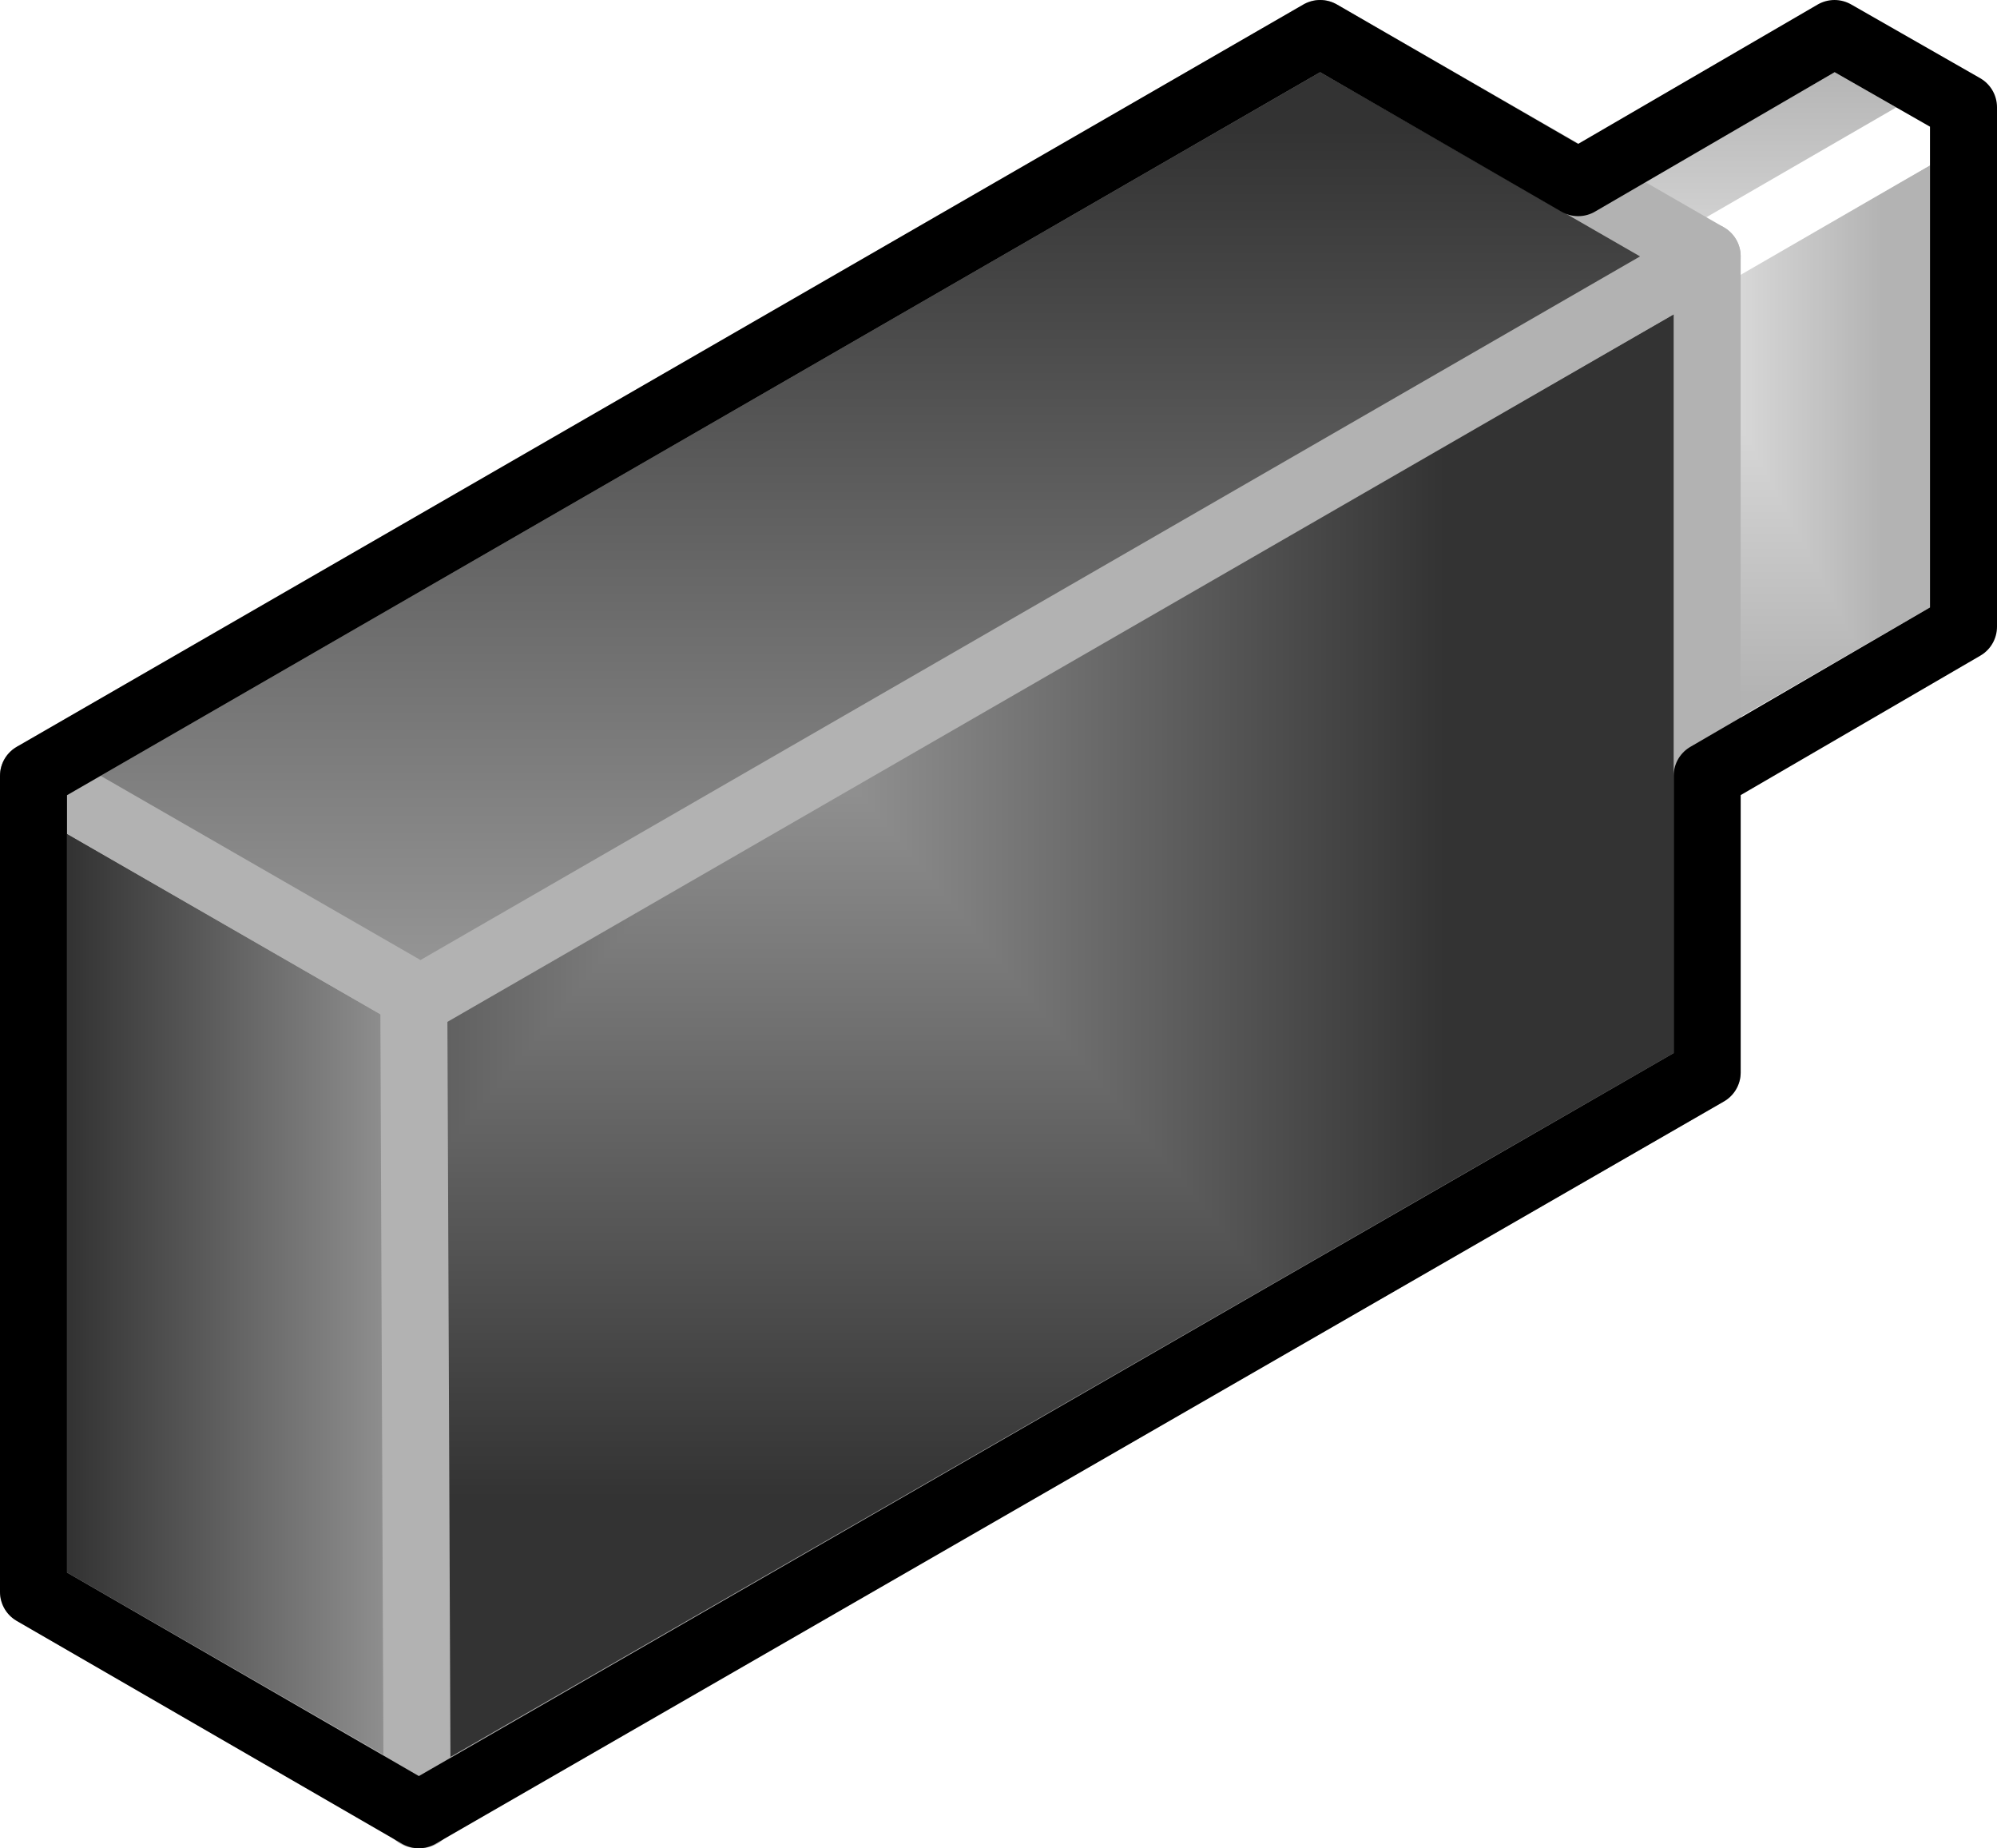 <?xml version="1.0" encoding="UTF-8"?>
<!DOCTYPE svg PUBLIC "-//W3C//DTD SVG 1.1//EN" "http://www.w3.org/Graphics/SVG/1.1/DTD/svg11.dtd">
<svg version="1.2" width="11.92mm" height="11.03mm" viewBox="13190 32870 1192 1103" preserveAspectRatio="xMidYMid" fill-rule="evenodd" stroke-width="28.222" stroke-linejoin="round" xmlns="http://www.w3.org/2000/svg" xmlns:ooo="http://xml.openoffice.org/svg/export" xmlns:xlink="http://www.w3.org/1999/xlink" xmlns:presentation="http://sun.com/xmlns/staroffice/presentation" xmlns:smil="http://www.w3.org/2001/SMIL20/" xmlns:anim="urn:oasis:names:tc:opendocument:xmlns:animation:1.0" xml:space="preserve">
 <defs class="ClipPathGroup">
  <clipPath id="presentation_clip_path" clipPathUnits="userSpaceOnUse">
   <rect x="13190" y="32870" width="1192" height="1103"/>
  </clipPath>
 </defs>
 <defs class="TextShapeIndex">
  <g ooo:slide="id1" ooo:id-list="id3 id4 id5 id6 id7 id8 id9"/>
 </defs>
 <defs class="EmbeddedBulletChars">
  <g id="bullet-char-template(57356)" transform="scale(0,-0)">
   <path d="M 580,1141 L 1163,571 580,0 -4,571 580,1141 Z"/>
  </g>
  <g id="bullet-char-template(57354)" transform="scale(0,-0)">
   <path d="M 8,1128 L 1137,1128 1137,0 8,0 8,1128 Z"/>
  </g>
  <g id="bullet-char-template(10146)" transform="scale(0,-0)">
   <path d="M 174,0 L 602,739 174,1481 1456,739 174,0 Z M 1358,739 L 309,1346 659,739 1358,739 Z"/>
  </g>
  <g id="bullet-char-template(10132)" transform="scale(0,-0)">
   <path d="M 2015,739 L 1276,0 717,0 1260,543 174,543 174,936 1260,936 717,1481 1274,1481 2015,739 Z"/>
  </g>
  <g id="bullet-char-template(10007)" transform="scale(0,-0)">
   <path d="M 0,-2 C -7,14 -16,27 -25,37 L 356,567 C 262,823 215,952 215,954 215,979 228,992 255,992 264,992 276,990 289,987 310,991 331,999 354,1012 L 381,999 492,748 772,1049 836,1024 860,1049 C 881,1039 901,1025 922,1006 886,937 835,863 770,784 769,783 710,716 594,584 L 774,223 C 774,196 753,168 711,139 L 727,119 C 717,90 699,76 672,76 641,76 570,178 457,381 L 164,-76 C 142,-110 111,-127 72,-127 30,-127 9,-110 8,-76 1,-67 -2,-52 -2,-32 -2,-23 -1,-13 0,-2 Z"/>
  </g>
  <g id="bullet-char-template(10004)" transform="scale(0,-0)">
   <path d="M 285,-33 C 182,-33 111,30 74,156 52,228 41,333 41,471 41,549 55,616 82,672 116,743 169,778 240,778 293,778 328,747 346,684 L 369,508 C 377,444 397,411 428,410 L 1163,1116 C 1174,1127 1196,1133 1229,1133 1271,1133 1292,1118 1292,1087 L 1292,965 C 1292,929 1282,901 1262,881 L 442,47 C 390,-6 338,-33 285,-33 Z"/>
  </g>
  <g id="bullet-char-template(9679)" transform="scale(0,-0)">
   <path d="M 813,0 C 632,0 489,54 383,161 276,268 223,411 223,592 223,773 276,916 383,1023 489,1130 632,1184 813,1184 992,1184 1136,1130 1245,1023 1353,916 1407,772 1407,592 1407,412 1353,268 1245,161 1136,54 992,0 813,0 Z"/>
  </g>
  <g id="bullet-char-template(8226)" transform="scale(0,-0)">
   <path d="M 346,457 C 273,457 209,483 155,535 101,586 74,649 74,723 74,796 101,859 155,911 209,963 273,989 346,989 419,989 480,963 531,910 582,859 608,796 608,723 608,648 583,586 532,535 482,483 420,457 346,457 Z"/>
  </g>
  <g id="bullet-char-template(8211)" transform="scale(0,-0)">
   <path d="M -4,459 L 1135,459 1135,606 -4,606 -4,459 Z"/>
  </g>
 </defs>
 <defs class="TextEmbeddedBitmaps"/>
 <g class="SlideGroup">
  <g>
   <g id="id1" class="Slide" clip-path="url(#presentation_clip_path)">
    <g class="Page">
     <g class="Group">
      <g class="com.sun.star.drawing.PolyPolygonShape">
       <g id="id3">
        <rect class="BoundingBox" stroke="none" fill="none" x="13190" y="33313" width="272" height="661"/>
        <g>
         <defs>
          <linearGradient id="gradient1" x1="13209" y1="33643" x2="13441" y2="33643" gradientUnits="userSpaceOnUse">
           <stop offset="0.1" style="stop-color:rgb(51,51,51)"/>
           <stop offset="1" style="stop-color:rgb(153,153,153)"/>
          </linearGradient>
         </defs>
         <path style="fill:url(#gradient1)" d="M 13210,33820 L 13210,33333 13441,33466 13441,33953 13210,33820 Z"/>
        </g>
        <path fill="none" stroke="rgb(178,178,178)" stroke-width="40" stroke-linejoin="round" d="M 13210,33820 L 13210,33333 13441,33466 13441,33953 13210,33820 Z"/>
       </g>
      </g>
      <g class="com.sun.star.drawing.PolyPolygonShape">
       <g id="id4">
        <rect class="BoundingBox" stroke="none" fill="none" x="14035" y="33003" width="118" height="395"/>
        <g>
         <defs>
          <linearGradient id="gradient2" x1="14054" y1="33200" x2="14132" y2="33200" gradientUnits="userSpaceOnUse">
           <stop offset="0.1" style="stop-color:rgb(179,179,179)"/>
           <stop offset="1" style="stop-color:rgb(229,229,229)"/>
          </linearGradient>
         </defs>
         <path style="fill:url(#gradient2)" d="M 14055,33333 L 14055,33023 14132,33067 14132,33377 14055,33333 Z"/>
        </g>
        <path fill="none" stroke="rgb(255,255,255)" stroke-width="40" stroke-linejoin="round" d="M 14055,33333 L 14055,33023 14132,33067 14132,33377 14055,33333 Z"/>
       </g>
      </g>
      <g class="com.sun.star.drawing.PolyPolygonShape">
       <g id="id5">
        <rect class="BoundingBox" stroke="none" fill="none" x="14110" y="32914" width="273" height="484"/>
        <g>
         <defs>
          <pattern id="pattern1" x="14130" y="32934" width="233" height="444" patternUnits="userSpaceOnUse">
           <g transform="translate(-14130,-32934)">
            <path fill="rgb(179,179,179)" stroke="none" d="M 14129,32933 L 14363,32933 14363,33378 14129,33378 14129,32933 Z M 14085,32848 L 14313,32848 14313,33283 14085,33283 14085,32848 Z"/>
            <path fill="rgb(180,180,180)" stroke="none" d="M 14085,32848 L 14313,32848 14313,33283 14085,33283 14085,32848 Z M 14087,32852 L 14311,32852 14311,33279 14087,33279 14087,32852 Z"/>
            <path fill="rgb(181,181,181)" stroke="none" d="M 14087,32852 L 14311,32852 14311,33279 14087,33279 14087,32852 Z M 14090,32857 L 14308,32857 14308,33274 14090,33274 14090,32857 Z"/>
            <path fill="rgb(182,182,182)" stroke="none" d="M 14090,32857 L 14308,32857 14308,33274 14090,33274 14090,32857 Z M 14092,32861 L 14306,32861 14306,33270 14092,33270 14092,32861 Z"/>
            <path fill="rgb(183,183,183)" stroke="none" d="M 14092,32861 L 14306,32861 14306,33270 14092,33270 14092,32861 Z M 14094,32866 L 14304,32866 14304,33265 14094,33265 14094,32866 Z"/>
            <path fill="rgb(184,184,184)" stroke="none" d="M 14094,32866 L 14304,32866 14304,33265 14094,33265 14094,32866 Z M 14097,32870 L 14301,32870 14301,33261 14097,33261 14097,32870 Z"/>
            <path fill="rgb(185,185,185)" stroke="none" d="M 14097,32870 L 14301,32870 14301,33261 14097,33261 14097,32870 Z M 14099,32875 L 14299,32875 14299,33256 14099,33256 14099,32875 Z"/>
            <path fill="rgb(186,186,186)" stroke="none" d="M 14099,32875 L 14299,32875 14299,33256 14099,33256 14099,32875 Z M 14101,32879 L 14297,32879 14297,33252 14101,33252 14101,32879 Z"/>
            <path fill="rgb(187,187,187)" stroke="none" d="M 14101,32879 L 14297,32879 14297,33252 14101,33252 14101,32879 Z M 14104,32884 L 14294,32884 14294,33247 14104,33247 14104,32884 Z"/>
            <path fill="rgb(188,188,188)" stroke="none" d="M 14104,32884 L 14294,32884 14294,33247 14104,33247 14104,32884 Z M 14106,32888 L 14292,32888 14292,33243 14106,33243 14106,32888 Z"/>
            <path fill="rgb(189,189,189)" stroke="none" d="M 14106,32888 L 14292,32888 14292,33243 14106,33243 14106,32888 Z M 14108,32893 L 14290,32893 14290,33238 14108,33238 14108,32893 Z"/>
            <path fill="rgb(190,190,190)" stroke="none" d="M 14108,32893 L 14290,32893 14290,33238 14108,33238 14108,32893 Z M 14110,32897 L 14287,32897 14287,33234 14110,33234 14110,32897 Z"/>
            <path fill="rgb(191,191,191)" stroke="none" d="M 14110,32897 L 14287,32897 14287,33234 14110,33234 14110,32897 Z M 14112,32901 L 14285,32901 14285,33230 14112,33230 14112,32901 Z"/>
            <path fill="rgb(192,192,192)" stroke="none" d="M 14112,32901 L 14285,32901 14285,33230 14112,33230 14112,32901 Z M 14114,32906 L 14283,32906 14283,33225 14114,33225 14114,32906 Z"/>
            <path fill="rgb(193,193,193)" stroke="none" d="M 14114,32906 L 14283,32906 14283,33225 14114,33225 14114,32906 Z M 14117,32910 L 14280,32910 14280,33221 14117,33221 14117,32910 Z"/>
            <path fill="rgb(194,194,194)" stroke="none" d="M 14117,32910 L 14280,32910 14280,33221 14117,33221 14117,32910 Z M 14119,32914 L 14278,32914 14278,33216 14119,33216 14119,32914 Z"/>
            <path fill="rgb(195,195,195)" stroke="none" d="M 14119,32914 L 14278,32914 14278,33216 14119,33216 14119,32914 Z M 14121,32918 L 14276,32918 14276,33212 14121,33212 14121,32918 Z"/>
            <path fill="rgb(196,196,196)" stroke="none" d="M 14121,32918 L 14276,32918 14276,33212 14121,33212 14121,32918 Z M 14124,32923 L 14273,32923 14273,33207 14124,33207 14124,32923 Z"/>
            <path fill="rgb(197,197,197)" stroke="none" d="M 14124,32923 L 14273,32923 14273,33207 14124,33207 14124,32923 Z M 14126,32927 L 14271,32927 14271,33203 14126,33203 14126,32927 Z"/>
            <path fill="rgb(198,198,198)" stroke="none" d="M 14126,32927 L 14271,32927 14271,33203 14126,33203 14126,32927 Z M 14129,32932 L 14269,32932 14269,33198 14129,33198 14129,32932 Z"/>
            <path fill="rgb(199,199,199)" stroke="none" d="M 14129,32932 L 14269,32932 14269,33198 14129,33198 14129,32932 Z M 14131,32936 L 14266,32936 14266,33194 14131,33194 14131,32936 Z"/>
            <path fill="rgb(200,200,200)" stroke="none" d="M 14131,32936 L 14266,32936 14266,33194 14131,33194 14131,32936 Z M 14133,32941 L 14264,32941 14264,33189 14133,33189 14133,32941 Z"/>
            <path fill="rgb(201,201,201)" stroke="none" d="M 14133,32941 L 14264,32941 14264,33189 14133,33189 14133,32941 Z M 14136,32945 L 14261,32945 14261,33185 14136,33185 14136,32945 Z"/>
            <path fill="rgb(202,202,202)" stroke="none" d="M 14136,32945 L 14261,32945 14261,33185 14136,33185 14136,32945 Z M 14138,32950 L 14259,32950 14259,33180 14138,33180 14138,32950 Z"/>
            <path fill="rgb(203,203,203)" stroke="none" d="M 14138,32950 L 14259,32950 14259,33180 14138,33180 14138,32950 Z M 14140,32954 L 14257,32954 14257,33176 14140,33176 14140,32954 Z"/>
            <path fill="rgb(204,204,204)" stroke="none" d="M 14140,32954 L 14257,32954 14257,33176 14140,33176 14140,32954 Z M 14143,32958 L 14254,32958 14254,33172 14143,33172 14143,32958 Z"/>
            <path fill="rgb(205,205,205)" stroke="none" d="M 14143,32958 L 14254,32958 14254,33172 14143,33172 14143,32958 Z M 14145,32963 L 14252,32963 14252,33167 14145,33167 14145,32963 Z"/>
            <path fill="rgb(206,206,206)" stroke="none" d="M 14145,32963 L 14252,32963 14252,33167 14145,33167 14145,32963 Z M 14147,32967 L 14250,32967 14250,33163 14147,33163 14147,32967 Z"/>
            <path fill="rgb(207,207,207)" stroke="none" d="M 14147,32967 L 14250,32967 14250,33163 14147,33163 14147,32967 Z M 14150,32972 L 14247,32972 14247,33158 14150,33158 14150,32972 Z"/>
            <path fill="rgb(208,208,208)" stroke="none" d="M 14150,32972 L 14247,32972 14247,33158 14150,33158 14150,32972 Z M 14152,32976 L 14245,32976 14245,33154 14152,33154 14152,32976 Z"/>
            <path fill="rgb(209,209,209)" stroke="none" d="M 14152,32976 L 14245,32976 14245,33154 14152,33154 14152,32976 Z M 14154,32981 L 14243,32981 14243,33149 14154,33149 14154,32981 Z"/>
            <path fill="rgb(210,210,210)" stroke="none" d="M 14154,32981 L 14243,32981 14243,33149 14154,33149 14154,32981 Z M 14157,32985 L 14240,32985 14240,33145 14157,33145 14157,32985 Z"/>
            <path fill="rgb(211,211,211)" stroke="none" d="M 14157,32985 L 14240,32985 14240,33145 14157,33145 14157,32985 Z M 14159,32990 L 14238,32990 14238,33140 14159,33140 14159,32990 Z"/>
            <path fill="rgb(212,212,212)" stroke="none" d="M 14159,32990 L 14238,32990 14238,33140 14159,33140 14159,32990 Z M 14161,32994 L 14236,32994 14236,33136 14161,33136 14161,32994 Z"/>
            <path fill="rgb(213,213,213)" stroke="none" d="M 14161,32994 L 14236,32994 14236,33136 14161,33136 14161,32994 Z M 14164,32999 L 14233,32999 14233,33131 14164,33131 14164,32999 Z"/>
            <path fill="rgb(214,214,214)" stroke="none" d="M 14164,32999 L 14233,32999 14233,33131 14164,33131 14164,32999 Z M 14166,33003 L 14231,33003 14231,33127 14166,33127 14166,33003 Z"/>
            <path fill="rgb(215,215,215)" stroke="none" d="M 14166,33003 L 14231,33003 14231,33127 14166,33127 14166,33003 Z M 14168,33008 L 14229,33008 14229,33122 14168,33122 14168,33008 Z"/>
            <path fill="rgb(216,216,216)" stroke="none" d="M 14168,33008 L 14229,33008 14229,33122 14168,33122 14168,33008 Z M 14171,33012 L 14226,33012 14226,33118 14171,33118 14171,33012 Z"/>
            <path fill="rgb(217,217,217)" stroke="none" d="M 14171,33012 L 14226,33012 14226,33118 14171,33118 14171,33012 Z M 14173,33016 L 14224,33016 14224,33114 14173,33114 14173,33016 Z"/>
            <path fill="rgb(218,218,218)" stroke="none" d="M 14173,33016 L 14224,33016 14224,33114 14173,33114 14173,33016 Z M 14176,33021 L 14222,33021 14222,33109 14176,33109 14176,33021 Z"/>
            <path fill="rgb(219,219,219)" stroke="none" d="M 14176,33021 L 14222,33021 14222,33109 14176,33109 14176,33021 Z M 14178,33025 L 14219,33025 14219,33105 14178,33105 14178,33025 Z"/>
            <path fill="rgb(220,220,220)" stroke="none" d="M 14178,33025 L 14219,33025 14219,33105 14178,33105 14178,33025 Z M 14180,33030 L 14217,33030 14217,33100 14180,33100 14180,33030 Z"/>
            <path fill="rgb(221,221,221)" stroke="none" d="M 14180,33030 L 14217,33030 14217,33100 14180,33100 14180,33030 Z M 14183,33034 L 14214,33034 14214,33096 14183,33096 14183,33034 Z"/>
            <path fill="rgb(222,222,222)" stroke="none" d="M 14183,33034 L 14214,33034 14214,33096 14183,33096 14183,33034 Z M 14185,33039 L 14212,33039 14212,33091 14185,33091 14185,33039 Z"/>
            <path fill="rgb(223,223,223)" stroke="none" d="M 14185,33039 L 14212,33039 14212,33091 14185,33091 14185,33039 Z M 14187,33043 L 14210,33043 14210,33087 14187,33087 14187,33043 Z"/>
            <path fill="rgb(224,224,224)" stroke="none" d="M 14187,33043 L 14210,33043 14210,33087 14187,33087 14187,33043 Z M 14190,33048 L 14207,33048 14207,33082 14190,33082 14190,33048 Z"/>
            <path fill="rgb(225,225,225)" stroke="none" d="M 14190,33048 L 14207,33048 14207,33082 14190,33082 14190,33048 Z M 14192,33052 L 14205,33052 14205,33078 14192,33078 14192,33052 Z"/>
            <path fill="rgb(226,226,226)" stroke="none" d="M 14192,33052 L 14205,33052 14205,33078 14192,33078 14192,33052 Z M 14194,33057 L 14203,33057 14203,33073 14194,33073 14194,33057 Z"/>
            <path fill="rgb(227,227,227)" stroke="none" d="M 14194,33057 L 14203,33057 14203,33073 14194,33073 14194,33057 Z M 14197,33061 L 14200,33061 14200,33069 14197,33069 14197,33061 Z"/>
            <path fill="rgb(229,229,229)" stroke="none" d="M 14197,33061 L 14200,33061 14200,33069 14197,33069 14197,33061 Z"/>
           </g>
          </pattern>
         </defs>
         <path style="fill:url(#pattern1)" d="M 14132,33377 L 14130,33067 14362,32934 14362,33244 14132,33377 Z"/>
        </g>
        <path fill="none" stroke="rgb(255,255,255)" stroke-width="40" stroke-linejoin="round" d="M 14132,33377 L 14130,33067 14362,32934 14362,33244 14132,33377 Z"/>
       </g>
      </g>
      <g class="com.sun.star.drawing.PolyPolygonShape">
       <g id="id6">
        <rect class="BoundingBox" stroke="none" fill="none" x="14035" y="32870" width="348" height="218"/>
        <g>
         <defs>
          <linearGradient id="gradient3" x1="14208" y1="32890" x2="14208" y2="33067" gradientUnits="userSpaceOnUse">
           <stop offset="0.1" style="stop-color:rgb(179,179,179)"/>
           <stop offset="1" style="stop-color:rgb(229,229,229)"/>
          </linearGradient>
         </defs>
         <path style="fill:url(#gradient3)" d="M 14132,33067 L 14055,33023 14285,32890 14362,32934 14132,33067 Z"/>
        </g>
        <path fill="none" stroke="rgb(255,255,255)" stroke-width="40" stroke-linejoin="round" d="M 14132,33067 L 14055,33023 14285,32890 14362,32934 14132,33067 Z"/>
       </g>
      </g>
      <g class="com.sun.star.drawing.PolyPolygonShape">
       <g id="id7">
        <rect class="BoundingBox" stroke="none" fill="none" x="13417" y="33003" width="813" height="971"/>
        <g>
         <defs>
          <pattern id="pattern2" x="13437" y="33023" width="773" height="931" patternUnits="userSpaceOnUse">
           <g transform="translate(-13437,-33023)">
            <path fill="rgb(51,51,51)" stroke="none" d="M 13436,33022 L 14210,33022 14210,33954 13436,33954 13436,33022 Z M 13285,32840 L 14051,32840 14051,33762 13285,33762 13285,32840 Z"/>
            <path fill="rgb(52,52,52)" stroke="none" d="M 13285,32840 L 14051,32840 14051,33762 13285,33762 13285,32840 Z M 13289,32845 L 14047,32845 14047,33757 13289,33757 13289,32845 Z"/>
            <path fill="rgb(53,53,53)" stroke="none" d="M 13289,32845 L 14047,32845 14047,33757 13289,33757 13289,32845 Z M 13293,32849 L 14043,32849 14043,33753 13293,33753 13293,32849 Z"/>
            <path fill="rgb(54,54,54)" stroke="none" d="M 13293,32849 L 14043,32849 14043,33753 13293,33753 13293,32849 Z M 13297,32854 L 14039,32854 14039,33748 13297,33748 13297,32854 Z"/>
            <path fill="rgb(55,55,55)" stroke="none" d="M 13297,32854 L 14039,32854 14039,33748 13297,33748 13297,32854 Z M 13300,32858 L 14036,32858 14036,33744 13300,33744 13300,32858 Z"/>
            <path fill="rgb(56,56,56)" stroke="none" d="M 13300,32858 L 14036,32858 14036,33744 13300,33744 13300,32858 Z M 13304,32863 L 14032,32863 14032,33739 13304,33739 13304,32863 Z"/>
            <path fill="rgb(57,57,57)" stroke="none" d="M 13304,32863 L 14032,32863 14032,33739 13304,33739 13304,32863 Z M 13308,32868 L 14028,32868 14028,33734 13308,33734 13308,32868 Z"/>
            <path fill="rgb(58,58,58)" stroke="none" d="M 13308,32868 L 14028,32868 14028,33734 13308,33734 13308,32868 Z M 13312,32872 L 14024,32872 14024,33730 13312,33730 13312,32872 Z"/>
            <path fill="rgb(59,59,59)" stroke="none" d="M 13312,32872 L 14024,32872 14024,33730 13312,33730 13312,32872 Z M 13316,32877 L 14020,32877 14020,33725 13316,33725 13316,32877 Z"/>
            <path fill="rgb(60,60,60)" stroke="none" d="M 13316,32877 L 14020,32877 14020,33725 13316,33725 13316,32877 Z M 13319,32881 L 14017,32881 14017,33721 13319,33721 13319,32881 Z"/>
            <path fill="rgb(61,61,61)" stroke="none" d="M 13319,32881 L 14017,32881 14017,33721 13319,33721 13319,32881 Z M 13323,32886 L 14013,32886 14013,33716 13323,33716 13323,32886 Z"/>
            <path fill="rgb(62,62,62)" stroke="none" d="M 13323,32886 L 14013,32886 14013,33716 13323,33716 13323,32886 Z M 13327,32890 L 14009,32890 14009,33712 13327,33712 13327,32890 Z"/>
            <path fill="rgb(63,63,63)" stroke="none" d="M 13327,32890 L 14009,32890 14009,33712 13327,33712 13327,32890 Z M 13331,32895 L 14005,32895 14005,33707 13331,33707 13331,32895 Z"/>
            <path fill="rgb(64,64,64)" stroke="none" d="M 13331,32895 L 14005,32895 14005,33707 13331,33707 13331,32895 Z M 13335,32900 L 14001,32900 14001,33702 13335,33702 13335,32900 Z"/>
            <path fill="rgb(65,65,65)" stroke="none" d="M 13335,32900 L 14001,32900 14001,33702 13335,33702 13335,32900 Z M 13338,32904 L 13998,32904 13998,33698 13338,33698 13338,32904 Z"/>
            <path fill="rgb(66,66,66)" stroke="none" d="M 13338,32904 L 13998,32904 13998,33698 13338,33698 13338,32904 Z M 13342,32909 L 13994,32909 13994,33693 13342,33693 13342,32909 Z"/>
            <path fill="rgb(67,67,67)" stroke="none" d="M 13342,32909 L 13994,32909 13994,33693 13342,33693 13342,32909 Z M 13346,32913 L 13990,32913 13990,33689 13346,33689 13346,32913 Z"/>
            <path fill="rgb(68,68,68)" stroke="none" d="M 13346,32913 L 13990,32913 13990,33689 13346,33689 13346,32913 Z M 13350,32918 L 13986,32918 13986,33684 13350,33684 13350,32918 Z"/>
            <path fill="rgb(69,69,69)" stroke="none" d="M 13350,32918 L 13986,32918 13986,33684 13350,33684 13350,32918 Z M 13354,32922 L 13982,32922 13982,33680 13354,33680 13354,32922 Z"/>
            <path fill="rgb(70,70,70)" stroke="none" d="M 13354,32922 L 13982,32922 13982,33680 13354,33680 13354,32922 Z M 13357,32927 L 13979,32927 13979,33675 13357,33675 13357,32927 Z"/>
            <path fill="rgb(71,71,71)" stroke="none" d="M 13357,32927 L 13979,32927 13979,33675 13357,33675 13357,32927 Z M 13361,32932 L 13975,32932 13975,33670 13361,33670 13361,32932 Z"/>
            <path fill="rgb(72,72,72)" stroke="none" d="M 13361,32932 L 13975,32932 13975,33670 13361,33670 13361,32932 Z M 13365,32936 L 13971,32936 13971,33666 13365,33666 13365,32936 Z"/>
            <path fill="rgb(73,73,73)" stroke="none" d="M 13365,32936 L 13971,32936 13971,33666 13365,33666 13365,32936 Z M 13369,32941 L 13967,32941 13967,33661 13369,33661 13369,32941 Z"/>
            <path fill="rgb(74,74,74)" stroke="none" d="M 13369,32941 L 13967,32941 13967,33661 13369,33661 13369,32941 Z M 13373,32945 L 13963,32945 13963,33657 13373,33657 13373,32945 Z"/>
            <path fill="rgb(75,75,75)" stroke="none" d="M 13373,32945 L 13963,32945 13963,33657 13373,33657 13373,32945 Z M 13376,32950 L 13960,32950 13960,33652 13376,33652 13376,32950 Z"/>
            <path fill="rgb(76,76,76)" stroke="none" d="M 13376,32950 L 13960,32950 13960,33652 13376,33652 13376,32950 Z M 13380,32954 L 13956,32954 13956,33648 13380,33648 13380,32954 Z"/>
            <path fill="rgb(77,77,77)" stroke="none" d="M 13380,32954 L 13956,32954 13956,33648 13380,33648 13380,32954 Z M 13384,32959 L 13952,32959 13952,33643 13384,33643 13384,32959 Z"/>
            <path fill="rgb(78,78,78)" stroke="none" d="M 13384,32959 L 13952,32959 13952,33643 13384,33643 13384,32959 Z M 13388,32964 L 13948,32964 13948,33638 13388,33638 13388,32964 Z"/>
            <path fill="rgb(79,79,79)" stroke="none" d="M 13388,32964 L 13948,32964 13948,33638 13388,33638 13388,32964 Z M 13392,32968 L 13944,32968 13944,33634 13392,33634 13392,32968 Z"/>
            <path fill="rgb(80,80,80)" stroke="none" d="M 13392,32968 L 13944,32968 13944,33634 13392,33634 13392,32968 Z M 13395,32973 L 13941,32973 13941,33629 13395,33629 13395,32973 Z"/>
            <path fill="rgb(81,81,81)" stroke="none" d="M 13395,32973 L 13941,32973 13941,33629 13395,33629 13395,32973 Z M 13399,32977 L 13937,32977 13937,33625 13399,33625 13399,32977 Z"/>
            <path fill="rgb(82,82,82)" stroke="none" d="M 13399,32977 L 13937,32977 13937,33625 13399,33625 13399,32977 Z M 13403,32982 L 13933,32982 13933,33620 13403,33620 13403,32982 Z"/>
            <path fill="rgb(83,83,83)" stroke="none" d="M 13403,32982 L 13933,32982 13933,33620 13403,33620 13403,32982 Z M 13407,32986 L 13929,32986 13929,33616 13407,33616 13407,32986 Z"/>
            <path fill="rgb(84,84,84)" stroke="none" d="M 13407,32986 L 13929,32986 13929,33616 13407,33616 13407,32986 Z M 13411,32991 L 13925,32991 13925,33611 13411,33611 13411,32991 Z"/>
            <path fill="rgb(85,85,85)" stroke="none" d="M 13411,32991 L 13925,32991 13925,33611 13411,33611 13411,32991 Z M 13414,32996 L 13922,32996 13922,33606 13414,33606 13414,32996 Z"/>
            <path fill="rgb(86,86,86)" stroke="none" d="M 13414,32996 L 13922,32996 13922,33606 13414,33606 13414,32996 Z M 13417,33000 L 13918,33000 13918,33602 13417,33602 13417,33000 Z"/>
            <path fill="rgb(87,87,87)" stroke="none" d="M 13417,33000 L 13918,33000 13918,33602 13417,33602 13417,33000 Z M 13421,33004 L 13914,33004 13914,33597 13421,33597 13421,33004 Z"/>
            <path fill="rgb(88,88,88)" stroke="none" d="M 13421,33004 L 13914,33004 13914,33597 13421,33597 13421,33004 Z M 13425,33008 L 13910,33008 13910,33593 13425,33593 13425,33008 Z"/>
            <path fill="rgb(89,89,89)" stroke="none" d="M 13425,33008 L 13910,33008 13910,33593 13425,33593 13425,33008 Z M 13429,33013 L 13906,33013 13906,33588 13429,33588 13429,33013 Z"/>
            <path fill="rgb(90,90,90)" stroke="none" d="M 13429,33013 L 13906,33013 13906,33588 13429,33588 13429,33013 Z M 13432,33017 L 13903,33017 13903,33584 13432,33584 13432,33017 Z"/>
            <path fill="rgb(91,91,91)" stroke="none" d="M 13432,33017 L 13903,33017 13903,33584 13432,33584 13432,33017 Z M 13436,33022 L 13899,33022 13899,33579 13436,33579 13436,33022 Z"/>
            <path fill="rgb(92,92,92)" stroke="none" d="M 13436,33022 L 13899,33022 13899,33579 13436,33579 13436,33022 Z M 13440,33027 L 13895,33027 13895,33574 13440,33574 13440,33027 Z"/>
            <path fill="rgb(93,93,93)" stroke="none" d="M 13440,33027 L 13895,33027 13895,33574 13440,33574 13440,33027 Z M 13444,33031 L 13891,33031 13891,33570 13444,33570 13444,33031 Z"/>
            <path fill="rgb(94,94,94)" stroke="none" d="M 13444,33031 L 13891,33031 13891,33570 13444,33570 13444,33031 Z M 13448,33036 L 13887,33036 13887,33565 13448,33565 13448,33036 Z"/>
            <path fill="rgb(95,95,95)" stroke="none" d="M 13448,33036 L 13887,33036 13887,33565 13448,33565 13448,33036 Z M 13451,33040 L 13884,33040 13884,33561 13451,33561 13451,33040 Z"/>
            <path fill="rgb(96,96,96)" stroke="none" d="M 13451,33040 L 13884,33040 13884,33561 13451,33561 13451,33040 Z M 13455,33045 L 13880,33045 13880,33556 13455,33556 13455,33045 Z"/>
            <path fill="rgb(97,97,97)" stroke="none" d="M 13455,33045 L 13880,33045 13880,33556 13455,33556 13455,33045 Z M 13459,33049 L 13876,33049 13876,33552 13459,33552 13459,33049 Z"/>
            <path fill="rgb(98,98,98)" stroke="none" d="M 13459,33049 L 13876,33049 13876,33552 13459,33552 13459,33049 Z M 13463,33054 L 13872,33054 13872,33547 13463,33547 13463,33054 Z"/>
            <path fill="rgb(99,99,99)" stroke="none" d="M 13463,33054 L 13872,33054 13872,33547 13463,33547 13463,33054 Z M 13467,33059 L 13868,33059 13868,33542 13467,33542 13467,33059 Z"/>
            <path fill="rgb(100,100,100)" stroke="none" d="M 13467,33059 L 13868,33059 13868,33542 13467,33542 13467,33059 Z M 13470,33063 L 13865,33063 13865,33538 13470,33538 13470,33063 Z"/>
            <path fill="rgb(101,101,101)" stroke="none" d="M 13470,33063 L 13865,33063 13865,33538 13470,33538 13470,33063 Z M 13474,33068 L 13861,33068 13861,33533 13474,33533 13474,33068 Z"/>
            <path fill="rgb(102,102,102)" stroke="none" d="M 13474,33068 L 13861,33068 13861,33533 13474,33533 13474,33068 Z M 13478,33072 L 13857,33072 13857,33529 13478,33529 13478,33072 Z"/>
            <path fill="rgb(103,103,103)" stroke="none" d="M 13478,33072 L 13857,33072 13857,33529 13478,33529 13478,33072 Z M 13482,33077 L 13853,33077 13853,33524 13482,33524 13482,33077 Z"/>
            <path fill="rgb(104,104,104)" stroke="none" d="M 13482,33077 L 13853,33077 13853,33524 13482,33524 13482,33077 Z M 13486,33081 L 13849,33081 13849,33520 13486,33520 13486,33081 Z"/>
            <path fill="rgb(105,105,105)" stroke="none" d="M 13486,33081 L 13849,33081 13849,33520 13486,33520 13486,33081 Z M 13489,33086 L 13846,33086 13846,33515 13489,33515 13489,33086 Z"/>
            <path fill="rgb(106,106,106)" stroke="none" d="M 13489,33086 L 13846,33086 13846,33515 13489,33515 13489,33086 Z M 13493,33091 L 13842,33091 13842,33510 13493,33510 13493,33091 Z"/>
            <path fill="rgb(107,107,107)" stroke="none" d="M 13493,33091 L 13842,33091 13842,33510 13493,33510 13493,33091 Z M 13497,33095 L 13838,33095 13838,33506 13497,33506 13497,33095 Z"/>
            <path fill="rgb(108,108,108)" stroke="none" d="M 13497,33095 L 13838,33095 13838,33506 13497,33506 13497,33095 Z M 13501,33100 L 13834,33100 13834,33501 13501,33501 13501,33100 Z"/>
            <path fill="rgb(109,109,109)" stroke="none" d="M 13501,33100 L 13834,33100 13834,33501 13501,33501 13501,33100 Z M 13505,33104 L 13830,33104 13830,33497 13505,33497 13505,33104 Z"/>
            <path fill="rgb(110,110,110)" stroke="none" d="M 13505,33104 L 13830,33104 13830,33497 13505,33497 13505,33104 Z M 13508,33109 L 13827,33109 13827,33492 13508,33492 13508,33109 Z"/>
            <path fill="rgb(111,111,111)" stroke="none" d="M 13508,33109 L 13827,33109 13827,33492 13508,33492 13508,33109 Z M 13512,33113 L 13823,33113 13823,33488 13512,33488 13512,33113 Z"/>
            <path fill="rgb(112,112,112)" stroke="none" d="M 13512,33113 L 13823,33113 13823,33488 13512,33488 13512,33113 Z M 13516,33118 L 13819,33118 13819,33483 13516,33483 13516,33118 Z"/>
            <path fill="rgb(113,113,113)" stroke="none" d="M 13516,33118 L 13819,33118 13819,33483 13516,33483 13516,33118 Z M 13520,33123 L 13815,33123 13815,33478 13520,33478 13520,33123 Z"/>
            <path fill="rgb(114,114,114)" stroke="none" d="M 13520,33123 L 13815,33123 13815,33478 13520,33478 13520,33123 Z M 13524,33127 L 13811,33127 13811,33474 13524,33474 13524,33127 Z"/>
            <path fill="rgb(115,115,115)" stroke="none" d="M 13524,33127 L 13811,33127 13811,33474 13524,33474 13524,33127 Z M 13527,33132 L 13808,33132 13808,33469 13527,33469 13527,33132 Z"/>
            <path fill="rgb(116,116,116)" stroke="none" d="M 13527,33132 L 13808,33132 13808,33469 13527,33469 13527,33132 Z M 13531,33136 L 13804,33136 13804,33465 13531,33465 13531,33136 Z"/>
            <path fill="rgb(117,117,117)" stroke="none" d="M 13531,33136 L 13804,33136 13804,33465 13531,33465 13531,33136 Z M 13535,33141 L 13800,33141 13800,33460 13535,33460 13535,33141 Z"/>
            <path fill="rgb(118,118,118)" stroke="none" d="M 13535,33141 L 13800,33141 13800,33460 13535,33460 13535,33141 Z M 13539,33145 L 13796,33145 13796,33455 13539,33455 13539,33145 Z"/>
            <path fill="rgb(119,119,119)" stroke="none" d="M 13539,33145 L 13796,33145 13796,33455 13539,33455 13539,33145 Z M 13543,33150 L 13792,33150 13792,33451 13543,33451 13543,33150 Z"/>
            <path fill="rgb(120,120,120)" stroke="none" d="M 13543,33150 L 13792,33150 13792,33451 13543,33451 13543,33150 Z M 13546,33155 L 13789,33155 13789,33446 13546,33446 13546,33155 Z"/>
            <path fill="rgb(121,121,121)" stroke="none" d="M 13546,33155 L 13789,33155 13789,33446 13546,33446 13546,33155 Z M 13550,33159 L 13785,33159 13785,33442 13550,33442 13550,33159 Z"/>
            <path fill="rgb(122,122,122)" stroke="none" d="M 13550,33159 L 13785,33159 13785,33442 13550,33442 13550,33159 Z M 13554,33164 L 13781,33164 13781,33437 13554,33437 13554,33164 Z"/>
            <path fill="rgb(123,123,123)" stroke="none" d="M 13554,33164 L 13781,33164 13781,33437 13554,33437 13554,33164 Z M 13558,33168 L 13777,33168 13777,33433 13558,33433 13558,33168 Z"/>
            <path fill="rgb(124,124,124)" stroke="none" d="M 13558,33168 L 13777,33168 13777,33433 13558,33433 13558,33168 Z M 13562,33173 L 13773,33173 13773,33428 13562,33428 13562,33173 Z"/>
            <path fill="rgb(125,125,125)" stroke="none" d="M 13562,33173 L 13773,33173 13773,33428 13562,33428 13562,33173 Z M 13565,33178 L 13770,33178 13770,33423 13565,33423 13565,33178 Z"/>
            <path fill="rgb(126,126,126)" stroke="none" d="M 13565,33178 L 13770,33178 13770,33423 13565,33423 13565,33178 Z M 13569,33182 L 13766,33182 13766,33419 13569,33419 13569,33182 Z"/>
            <path fill="rgb(127,127,127)" stroke="none" d="M 13569,33182 L 13766,33182 13766,33419 13569,33419 13569,33182 Z M 13573,33187 L 13762,33187 13762,33414 13573,33414 13573,33187 Z"/>
            <path fill="rgb(128,128,128)" stroke="none" d="M 13573,33187 L 13762,33187 13762,33414 13573,33414 13573,33187 Z M 13577,33191 L 13758,33191 13758,33410 13577,33410 13577,33191 Z"/>
            <path fill="rgb(129,129,129)" stroke="none" d="M 13577,33191 L 13758,33191 13758,33410 13577,33410 13577,33191 Z M 13581,33196 L 13754,33196 13754,33405 13581,33405 13581,33196 Z"/>
            <path fill="rgb(130,130,130)" stroke="none" d="M 13581,33196 L 13754,33196 13754,33405 13581,33405 13581,33196 Z M 13584,33200 L 13751,33200 13751,33401 13584,33401 13584,33200 Z"/>
            <path fill="rgb(131,131,131)" stroke="none" d="M 13584,33200 L 13751,33200 13751,33401 13584,33401 13584,33200 Z M 13588,33205 L 13747,33205 13747,33396 13588,33396 13588,33205 Z"/>
            <path fill="rgb(132,132,132)" stroke="none" d="M 13588,33205 L 13747,33205 13747,33396 13588,33396 13588,33205 Z M 13592,33210 L 13743,33210 13743,33391 13592,33391 13592,33210 Z"/>
            <path fill="rgb(133,133,133)" stroke="none" d="M 13592,33210 L 13743,33210 13743,33391 13592,33391 13592,33210 Z M 13596,33214 L 13739,33214 13739,33387 13596,33387 13596,33214 Z"/>
            <path fill="rgb(134,134,134)" stroke="none" d="M 13596,33214 L 13739,33214 13739,33387 13596,33387 13596,33214 Z M 13600,33219 L 13735,33219 13735,33382 13600,33382 13600,33219 Z"/>
            <path fill="rgb(135,135,135)" stroke="none" d="M 13600,33219 L 13735,33219 13735,33382 13600,33382 13600,33219 Z M 13603,33223 L 13732,33223 13732,33378 13603,33378 13603,33223 Z"/>
            <path fill="rgb(136,136,136)" stroke="none" d="M 13603,33223 L 13732,33223 13732,33378 13603,33378 13603,33223 Z M 13607,33228 L 13728,33228 13728,33373 13607,33373 13607,33228 Z"/>
            <path fill="rgb(137,137,137)" stroke="none" d="M 13607,33228 L 13728,33228 13728,33373 13607,33373 13607,33228 Z M 13611,33232 L 13724,33232 13724,33369 13611,33369 13611,33232 Z"/>
            <path fill="rgb(138,138,138)" stroke="none" d="M 13611,33232 L 13724,33232 13724,33369 13611,33369 13611,33232 Z M 13615,33237 L 13720,33237 13720,33364 13615,33364 13615,33237 Z"/>
            <path fill="rgb(139,139,139)" stroke="none" d="M 13615,33237 L 13720,33237 13720,33364 13615,33364 13615,33237 Z M 13619,33242 L 13716,33242 13716,33359 13619,33359 13619,33242 Z"/>
            <path fill="rgb(140,140,140)" stroke="none" d="M 13619,33242 L 13716,33242 13716,33359 13619,33359 13619,33242 Z M 13622,33246 L 13713,33246 13713,33355 13622,33355 13622,33246 Z"/>
            <path fill="rgb(141,141,141)" stroke="none" d="M 13622,33246 L 13713,33246 13713,33355 13622,33355 13622,33246 Z M 13626,33251 L 13709,33251 13709,33350 13626,33350 13626,33251 Z"/>
            <path fill="rgb(142,142,142)" stroke="none" d="M 13626,33251 L 13709,33251 13709,33350 13626,33350 13626,33251 Z M 13630,33255 L 13705,33255 13705,33346 13630,33346 13630,33255 Z"/>
            <path fill="rgb(143,143,143)" stroke="none" d="M 13630,33255 L 13705,33255 13705,33346 13630,33346 13630,33255 Z M 13634,33260 L 13701,33260 13701,33341 13634,33341 13634,33260 Z"/>
            <path fill="rgb(144,144,144)" stroke="none" d="M 13634,33260 L 13701,33260 13701,33341 13634,33341 13634,33260 Z M 13638,33264 L 13697,33264 13697,33337 13638,33337 13638,33264 Z"/>
            <path fill="rgb(145,145,145)" stroke="none" d="M 13638,33264 L 13697,33264 13697,33337 13638,33337 13638,33264 Z M 13641,33269 L 13694,33269 13694,33332 13641,33332 13641,33269 Z"/>
            <path fill="rgb(146,146,146)" stroke="none" d="M 13641,33269 L 13694,33269 13694,33332 13641,33332 13641,33269 Z M 13645,33274 L 13690,33274 13690,33327 13645,33327 13645,33274 Z"/>
            <path fill="rgb(147,147,147)" stroke="none" d="M 13645,33274 L 13690,33274 13690,33327 13645,33327 13645,33274 Z M 13649,33278 L 13686,33278 13686,33323 13649,33323 13649,33278 Z"/>
            <path fill="rgb(148,148,148)" stroke="none" d="M 13649,33278 L 13686,33278 13686,33323 13649,33323 13649,33278 Z M 13653,33283 L 13682,33283 13682,33318 13653,33318 13653,33283 Z"/>
            <path fill="rgb(149,149,149)" stroke="none" d="M 13653,33283 L 13682,33283 13682,33318 13653,33318 13653,33283 Z M 13657,33287 L 13678,33287 13678,33314 13657,33314 13657,33287 Z"/>
            <path fill="rgb(150,150,150)" stroke="none" d="M 13657,33287 L 13678,33287 13678,33314 13657,33314 13657,33287 Z M 13660,33292 L 13675,33292 13675,33309 13660,33309 13660,33292 Z"/>
            <path fill="rgb(151,151,151)" stroke="none" d="M 13660,33292 L 13675,33292 13675,33309 13660,33309 13660,33292 Z M 13664,33296 L 13671,33296 13671,33305 13664,33305 13664,33296 Z"/>
            <path fill="rgb(153,153,153)" stroke="none" d="M 13664,33296 L 13671,33296 13671,33305 13664,33305 13664,33296 Z"/>
           </g>
          </pattern>
         </defs>
         <path style="fill:url(#pattern2)" d="M 13439,33953 L 13437,33466 14209,33023 14209,33510 13439,33953 Z"/>
        </g>
        <path fill="none" stroke="rgb(178,178,178)" stroke-width="40" stroke-linejoin="round" d="M 13439,33953 L 13437,33466 14209,33023 14209,33510 13439,33953 Z"/>
       </g>
      </g>
      <g class="com.sun.star.drawing.PolyPolygonShape">
       <g id="id8">
        <rect class="BoundingBox" stroke="none" fill="none" x="13190" y="32870" width="1040" height="617"/>
        <g>
         <defs>
          <linearGradient id="gradient4" x1="13709" y1="32890" x2="13709" y2="33466" gradientUnits="userSpaceOnUse">
           <stop offset="0.1" style="stop-color:rgb(51,51,51)"/>
           <stop offset="1" style="stop-color:rgb(153,153,153)"/>
          </linearGradient>
         </defs>
         <path style="fill:url(#gradient4)" d="M 13441,33466 L 13210,33333 13978,32890 14209,33023 13441,33466 Z"/>
        </g>
        <path fill="none" stroke="rgb(178,178,178)" stroke-width="40" stroke-linejoin="round" d="M 13441,33466 L 13210,33333 13978,32890 14209,33023 13441,33466 Z"/>
       </g>
      </g>
      <g class="com.sun.star.drawing.PolyPolygonShape">
       <g id="id9">
        <rect class="BoundingBox" stroke="none" fill="none" x="13189" y="32870" width="1194" height="1105"/>
        <path fill="none" stroke="rgb(0,0,0)" stroke-width="40" stroke-linejoin="round" d="M 13210,33820 L 13210,33333 13978,32890 14132,32979 14285,32890 14362,32934 14362,33244 14209,33333 14209,33510 13440,33953 13210,33820 Z"/>
       </g>
      </g>
     </g>
    </g>
   </g>
  </g>
 </g>
</svg>